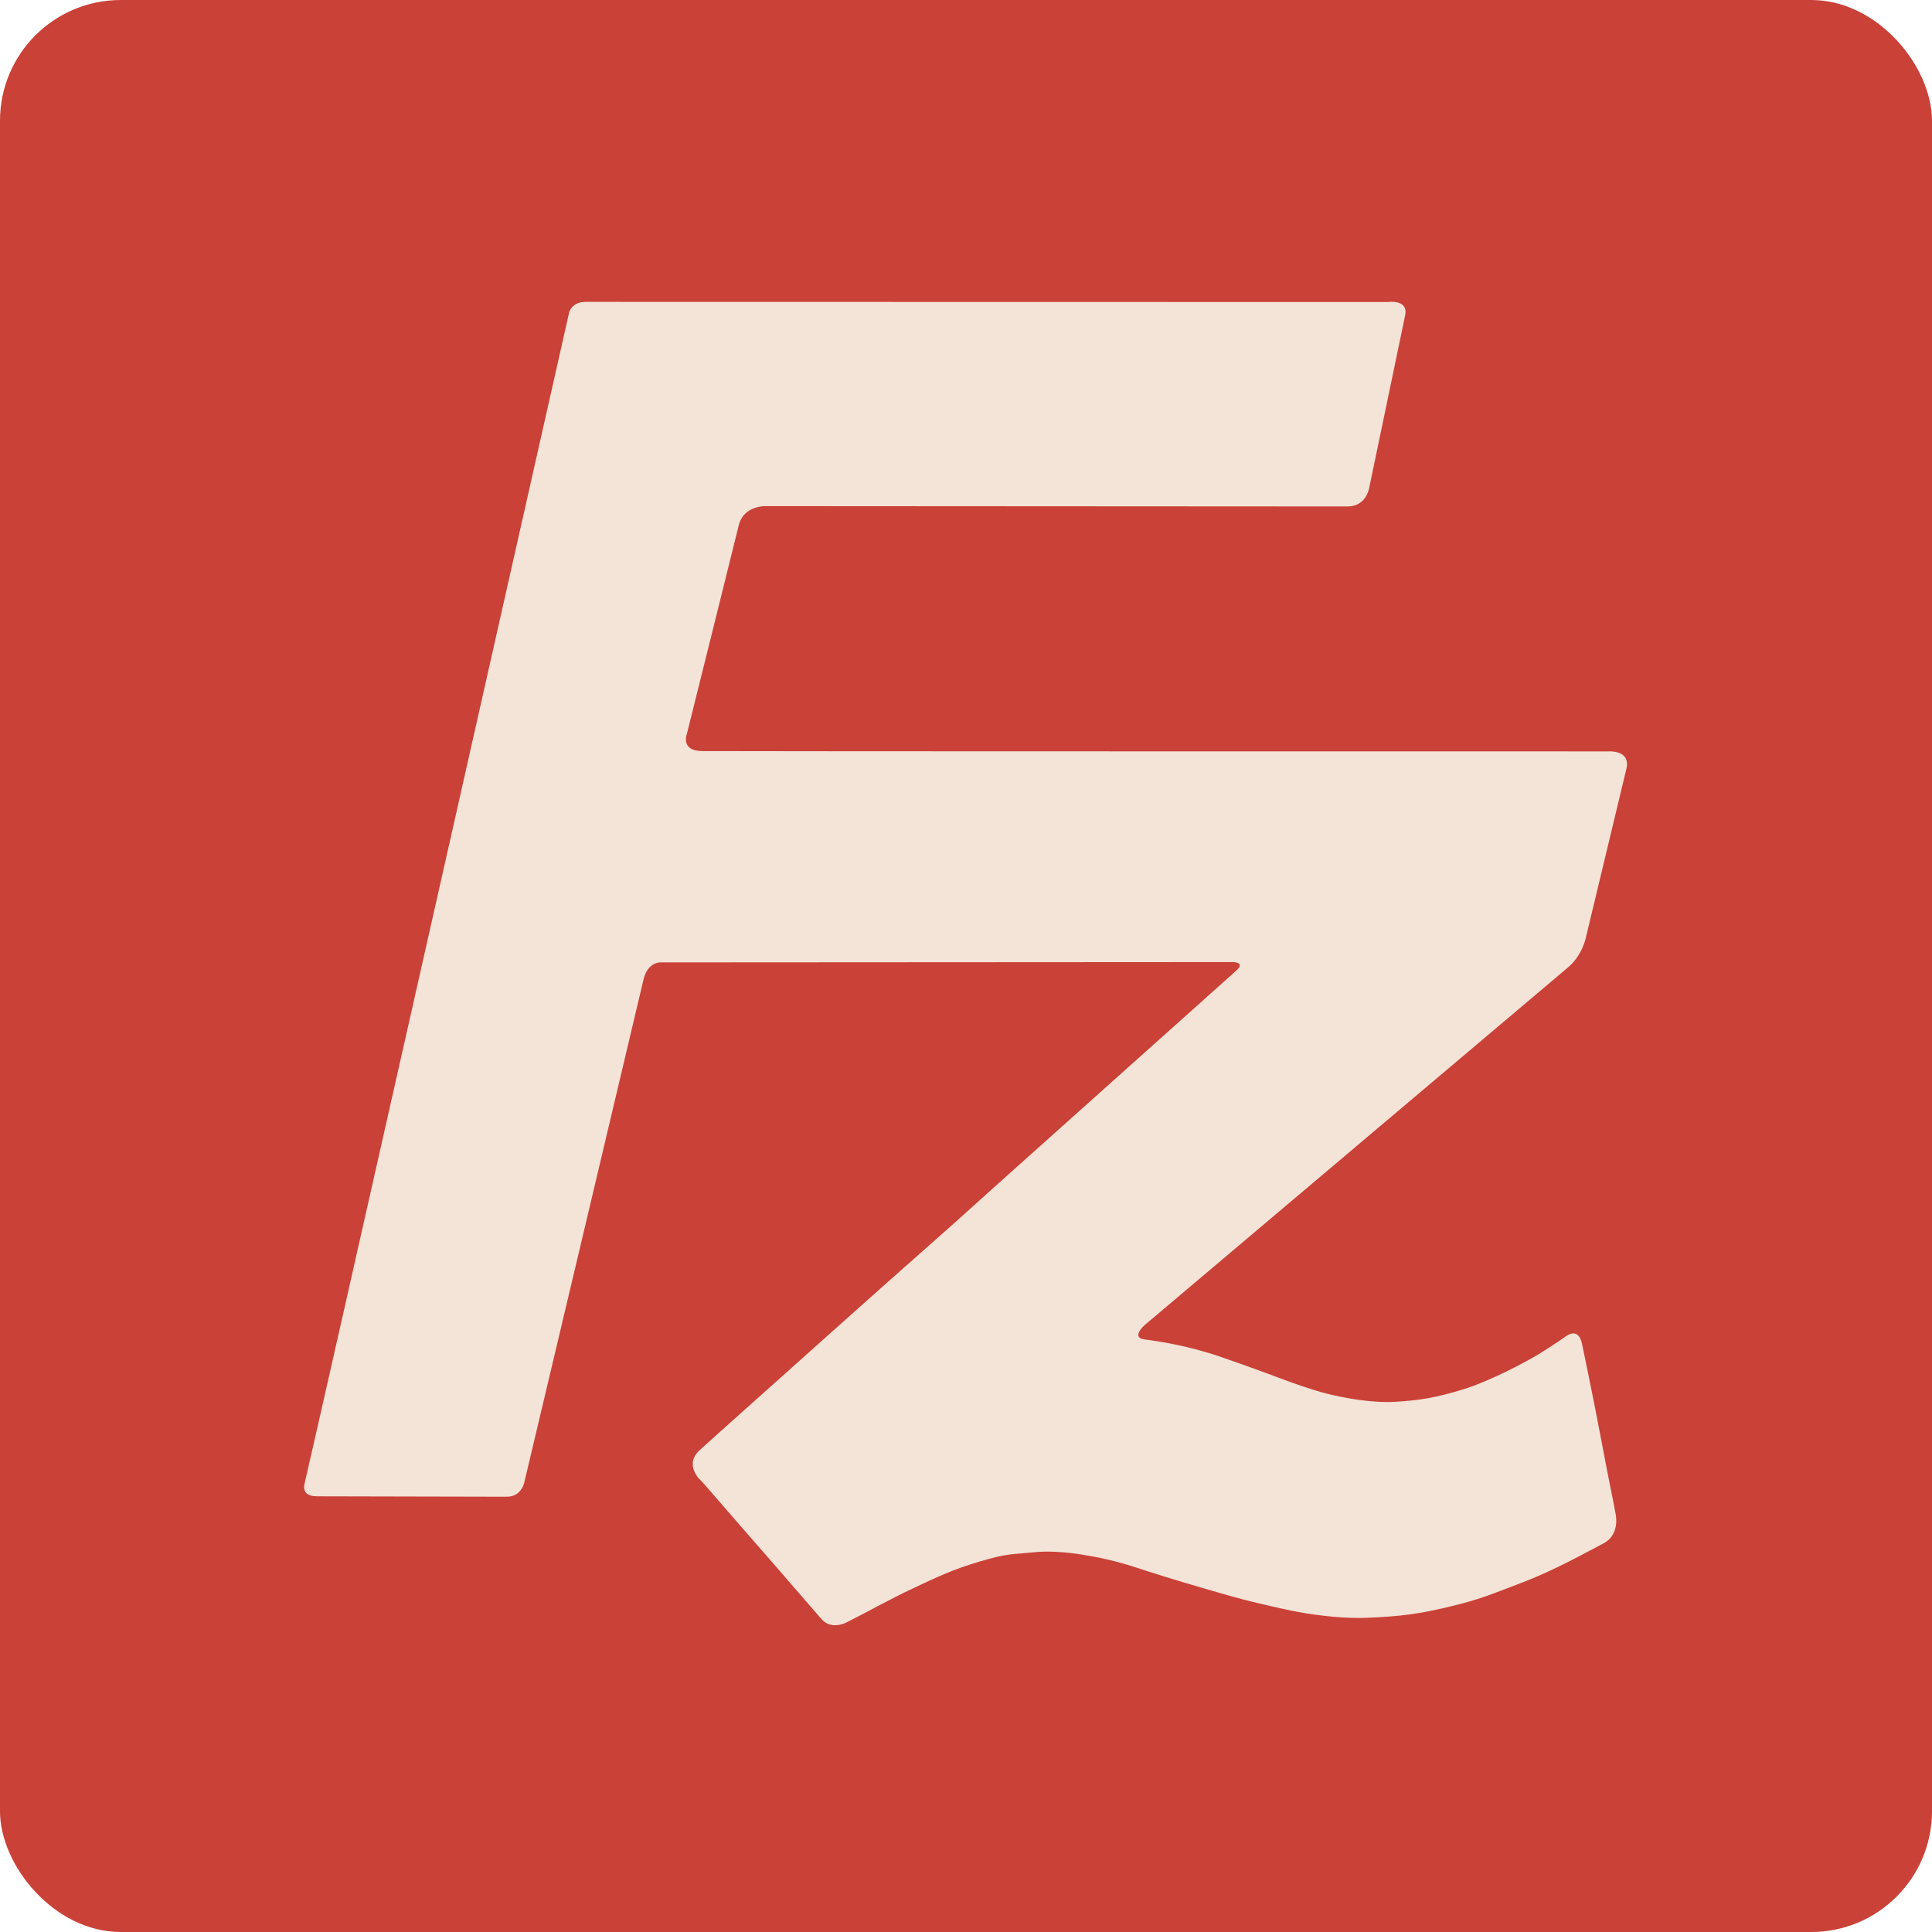 <?xml version="1.0" encoding="UTF-8" standalone="no"?>
<!-- Created with Inkscape (http://www.inkscape.org/) -->

<svg
   xmlns:dc="http://purl.org/dc/elements/1.1/"
   xmlns:cc="http://creativecommons.org/ns#"
   xmlns:rdf="http://www.w3.org/1999/02/22-rdf-syntax-ns#"
   xmlns:svg="http://www.w3.org/2000/svg"
   xmlns="http://www.w3.org/2000/svg"
   xmlns:sodipodi="http://sodipodi.sourceforge.net/DTD/sodipodi-0.dtd"
   xmlns:inkscape="http://www.inkscape.org/namespaces/inkscape"
   width="64"
   height="64"
   id="svg2"
   version="1.1"
   inkscape:version="0.91 r13725"
   sodipodi:docname="filezilla.svg">
  <defs
     id="defs4">
    <linearGradient
       id="linearGradient3764"
       x1="1"
       x2="47"
       gradientUnits="userSpaceOnUse"
       gradientTransform="matrix(0,-1,1,0,-1.5e-6,48)">
      <stop
         stop-color="#a80000"
         stop-opacity="1"
         id="stop7" />
      <stop
         offset="1"
         stop-color="#b00"
         stop-opacity="1"
         id="stop9" />
    </linearGradient>
    <clipPath
       id="clipPath-411038796">
      <g
         transform="translate(0,-1004.362)"
         id="g17">
        <path
           style="fill:#1890d0"
           inkscape:connector-curvature="0"
           d="m -24,13 c 0,1.105 -0.672,2 -1.5,2 -0.828,0 -1.5,-0.895 -1.5,-2 0,-1.105 0.672,-2 1.5,-2 0.828,0 1.5,0.895 1.5,2 z"
           transform="matrix(15.333,0,0,11.5,415,878.862)"
           id="path19" />
      </g>
    </clipPath>
  </defs>
  <sodipodi:namedview
     id="base"
     pagecolor="#ffffff"
     bordercolor="#666666"
     borderopacity="1.0"
     inkscape:pageopacity="0.0"
     inkscape:pageshadow="2"
     inkscape:zoom="5.6568543"
     inkscape:cx="10.723022"
     inkscape:cy="48.454658"
     inkscape:document-units="px"
     inkscape:current-layer="layer1"
     showgrid="true"
     inkscape:object-paths="true"
     inkscape:snap-object-midpoints="true"
     inkscape:snap-center="true"
     inkscape:snap-bbox="true"
     inkscape:bbox-paths="true"
     inkscape:bbox-nodes="true"
     inkscape:snap-bbox-edge-midpoints="true"
     inkscape:snap-bbox-midpoints="true"
     inkscape:snap-intersection-paths="true"
     inkscape:object-nodes="true"
     inkscape:snap-smooth-nodes="true"
     inkscape:snap-midpoints="true"
     inkscape:snap-page="true"
     inkscape:window-width="696"
     inkscape:window-height="651"
     inkscape:window-x="579"
     inkscape:window-y="27"
     inkscape:window-maximized="0"
     inkscape:snap-global="false">
    <inkscape:grid
       empspacing="2"
       visible="true"
       enabled="true"
       snapvisiblegridlinesonly="true"
       type="xygrid"
       id="grid2987" />
  </sodipodi:namedview>
  <g
     inkscape:label="Layer 1"
     inkscape:groupmode="layer"
     id="layer1"
     transform="translate(0,-988.362)">
    <rect
       style="fill:#ca4138;fill-opacity:1;stroke:none"
       id="rect4990"
       width="64"
       height="64"
       x="0"
       y="0"
       transform="translate(0,988.362)"
       ry="4" />
    <path
       style="fill:#f4e3d7;fill-rule:evenodd;stroke:none;stroke-width:1px;stroke-linecap:butt;stroke-linejoin:miter;stroke-opacity:1;fill-opacity:1"
       d="m 10.469,1037.925 c 0,0 -0.5,0.031 -0.375,-0.438 0.125,-0.469 8.761,-38.782 8.761,-38.782 0,0 0.088,-0.343 0.541,-0.343 0.453,0 26.572,0.005 26.572,0.005 0,0 0.691,-0.105 0.58,0.436 -0.11,0.541 -1.188,5.701 -1.188,5.701 0,0 -0.083,0.635 -0.724,0.635 -0.641,0 -19.302,-0.011 -19.302,-0.011 0,0 -0.707,-0.01 -0.862,0.635 -0.155,0.641 -1.713,6.889 -1.713,6.889 0,0 -0.243,0.586 0.503,0.591 0.746,0.01 30.024,0.01 30.024,0.01 0,0 0.74,-0.055 0.591,0.575 -0.149,0.63 -1.348,5.613 -1.348,5.613 0,0 -0.116,0.569 -0.586,0.967 -0.47,0.398 -14.026,11.85 -14.026,11.85 0,0 -0.47,0.414 0,0.475 0.47,0.061 1.431,0.204 2.497,0.569 1.066,0.365 2.265,0.818 2.265,0.818 0,0 0.762,0.282 1.298,0.414 0.536,0.133 1.447,0.309 2.232,0.265 0.784,-0.044 1.376,-0.138 2.282,-0.42 0.906,-0.282 2.099,-0.923 2.536,-1.193 0.436,-0.271 0.84,-0.552 0.84,-0.552 0,0 0.414,-0.348 0.541,0.249 0.127,0.597 0.326,1.597 0.436,2.143 0.11,0.547 0.376,1.989 0.497,2.574 0.122,0.586 0.166,0.851 0.166,0.851 0,0 0.204,0.729 -0.392,1.039 -0.597,0.309 -1.619,0.889 -2.696,1.298 -1.077,0.409 -1.387,0.552 -2.375,0.79 -0.989,0.238 -1.624,0.332 -2.784,0.376 -1.16,0.044 -2.458,-0.232 -2.458,-0.232 0,0 -1.127,-0.232 -1.989,-0.475 -0.862,-0.243 -2.116,-0.608 -3.099,-0.934 -0.983,-0.326 -1.69,-0.42 -1.69,-0.42 0,0 -0.928,-0.193 -1.768,-0.111 -0.84,0.083 -0.884,0.039 -1.79,0.304 -0.906,0.265 -1.436,0.525 -2.215,0.889 -0.779,0.365 -1.701,0.878 -1.983,1.016 -0.282,0.138 -0.215,0.111 -0.215,0.111 0,0 -0.508,0.282 -0.845,-0.111 -0.337,-0.392 -1.657,-1.911 -1.657,-1.911 0,0 -1.69,-1.933 -1.972,-2.265 -0.282,-0.332 -0.447,-0.497 -0.447,-0.497 0,0 -0.436,-0.475 0.033,-0.906 0.47,-0.431 2.541,-2.276 2.541,-2.276 l 1.641,-1.469 2.083,-1.856 2.066,-1.829 1.961,-1.762 7.485,-6.695 c 0,0 0.365,-0.293 -0.149,-0.293 -0.514,0 -18.86,0.011 -18.86,0.011 0,0 -0.47,-0.066 -0.619,0.58 -0.149,0.646 -3.939,16.617 -3.939,16.617 0,0 -0.083,0.503 -0.586,0.503 -0.503,0 -6.32,-0.014 -6.32,-0.014 z"
       id="path4176"
       inkscape:connector-curvature="0" />
  </g>
</svg>
